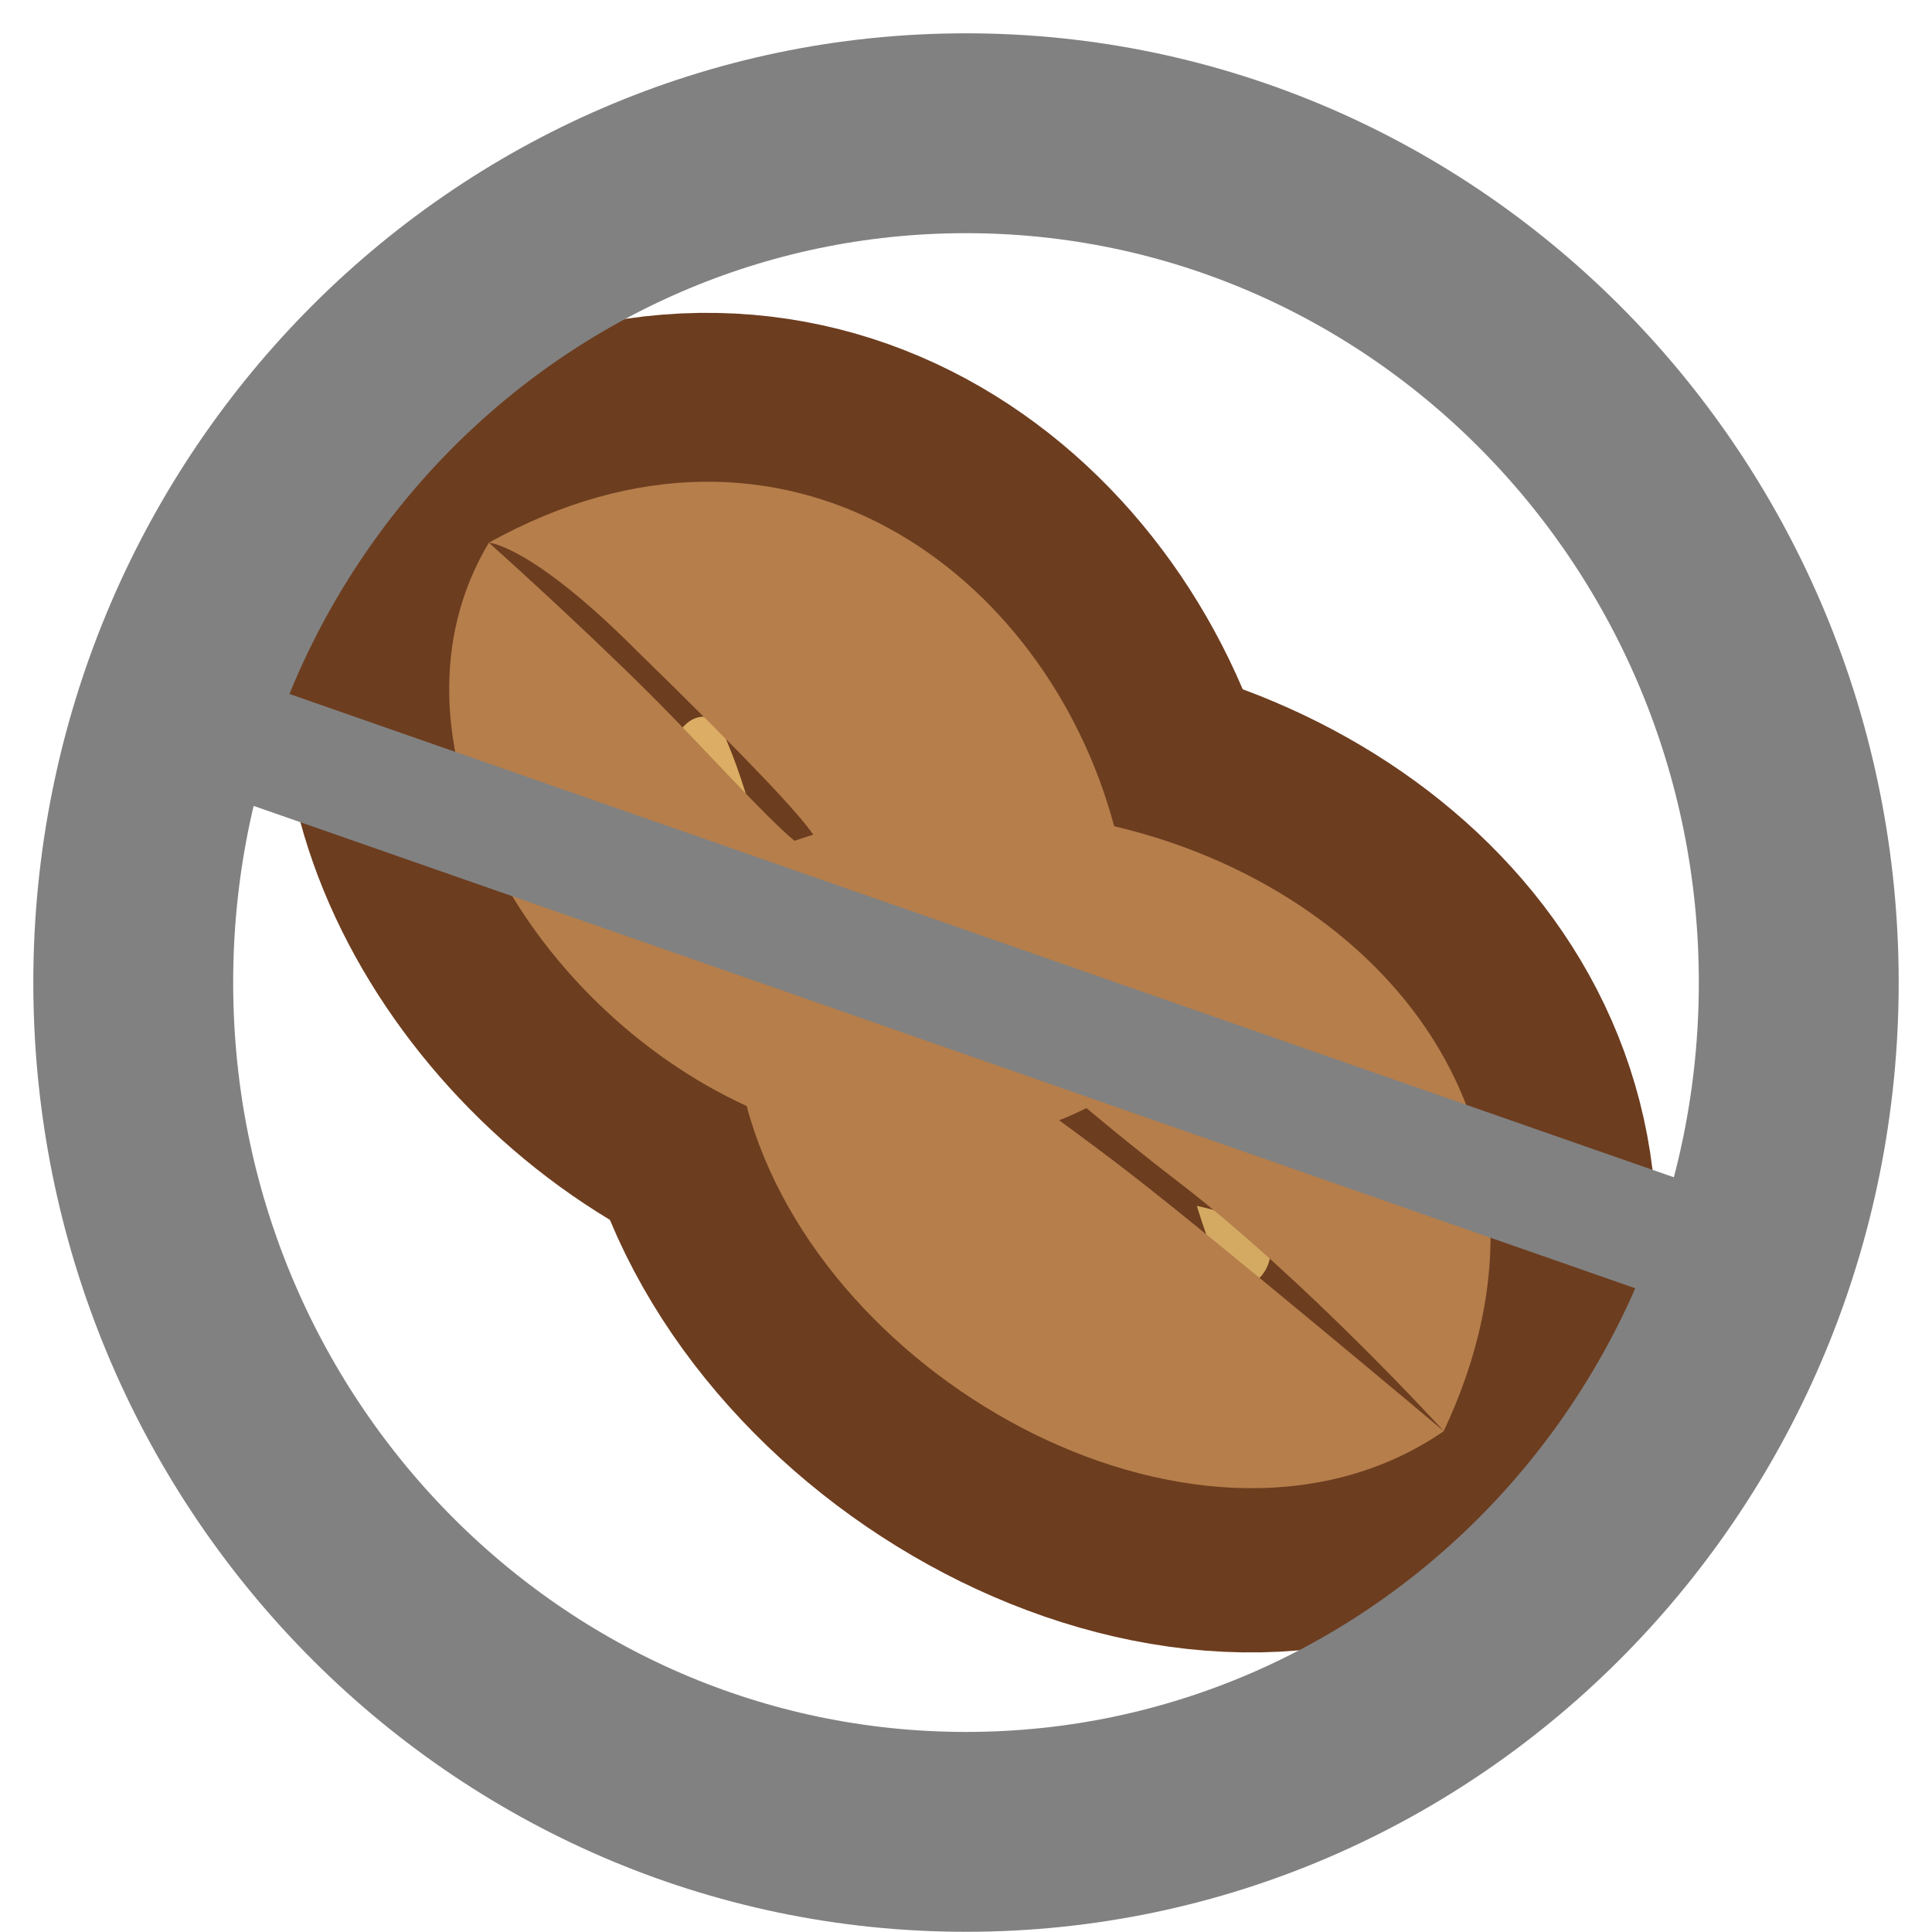 <svg width="29" height="29" viewBox="0 0 29 29" fill="none" xmlns="http://www.w3.org/2000/svg">
<path d="M11.196 16.568C12.317 20.766 18.119 23.884 21.66 21.447C23.813 16.879 20.694 13.3 16.714 12.368C15.694 8.559 11.783 5.636 7.326 8.111C5.585 11.018 7.899 15.053 11.196 16.567L11.196 16.568Z" fill="#655629" stroke="#6D3D1F" stroke-width="5" stroke-linecap="square"/>
<path d="M16.651 21.032C17.848 22.156 19.703 22.059 20.8 20.815C21.898 19.571 21.818 17.656 20.621 16.532C19.432 15.415 14.758 15.139 14.758 15.139C14.758 15.139 15.455 19.909 16.651 21.032Z" fill="#D4AA63" stroke="#6D3D1F" stroke-width="5" stroke-linecap="square"/>
<path d="M8.559 13.54C7.363 12.416 7.282 10.501 8.38 9.258C9.477 8.014 11.333 7.917 12.529 9.041C13.719 10.158 14.422 14.934 14.422 14.934C14.422 14.934 9.755 14.664 8.559 13.54Z" fill="#DCAD64" stroke="#6D3D1F" stroke-width="5" stroke-linecap="square"/>
<path d="M11.208 16.602C12.329 20.801 18.13 23.918 21.672 21.482C21.672 21.482 18.379 18.714 16.998 17.641C16.641 17.363 16.261 17.082 15.898 16.816C16.035 16.762 16.172 16.7 16.308 16.633C16.719 16.977 17.193 17.362 17.718 17.765C19.615 19.226 21.671 21.481 21.671 21.481C23.824 16.913 20.705 13.335 16.724 12.402C15.706 8.594 11.794 5.671 7.338 8.146C7.338 8.146 7.97 8.177 9.547 9.757C11.354 11.52 11.999 12.225 12.207 12.529C12.113 12.558 12.019 12.589 11.926 12.621C11.448 12.223 10.574 11.231 9.732 10.394C8.574 9.246 7.338 8.146 7.338 8.146C5.597 11.053 7.91 15.088 11.208 16.602H11.208Z" fill="#B57E4B"/>
<path d="M25.9 17.942L2.816 9.883L2.255 11.555L25.338 19.614L25.9 17.942Z" fill="#818181"/>
<path d="M14.5 27.497C21.404 27.497 27 21.789 27 14.748C27 7.708 21.404 2 14.5 2C7.596 2 2 7.708 2 14.748C2 21.789 7.596 27.497 14.5 27.497Z" stroke="#818181" stroke-width="3"/>
</svg>
